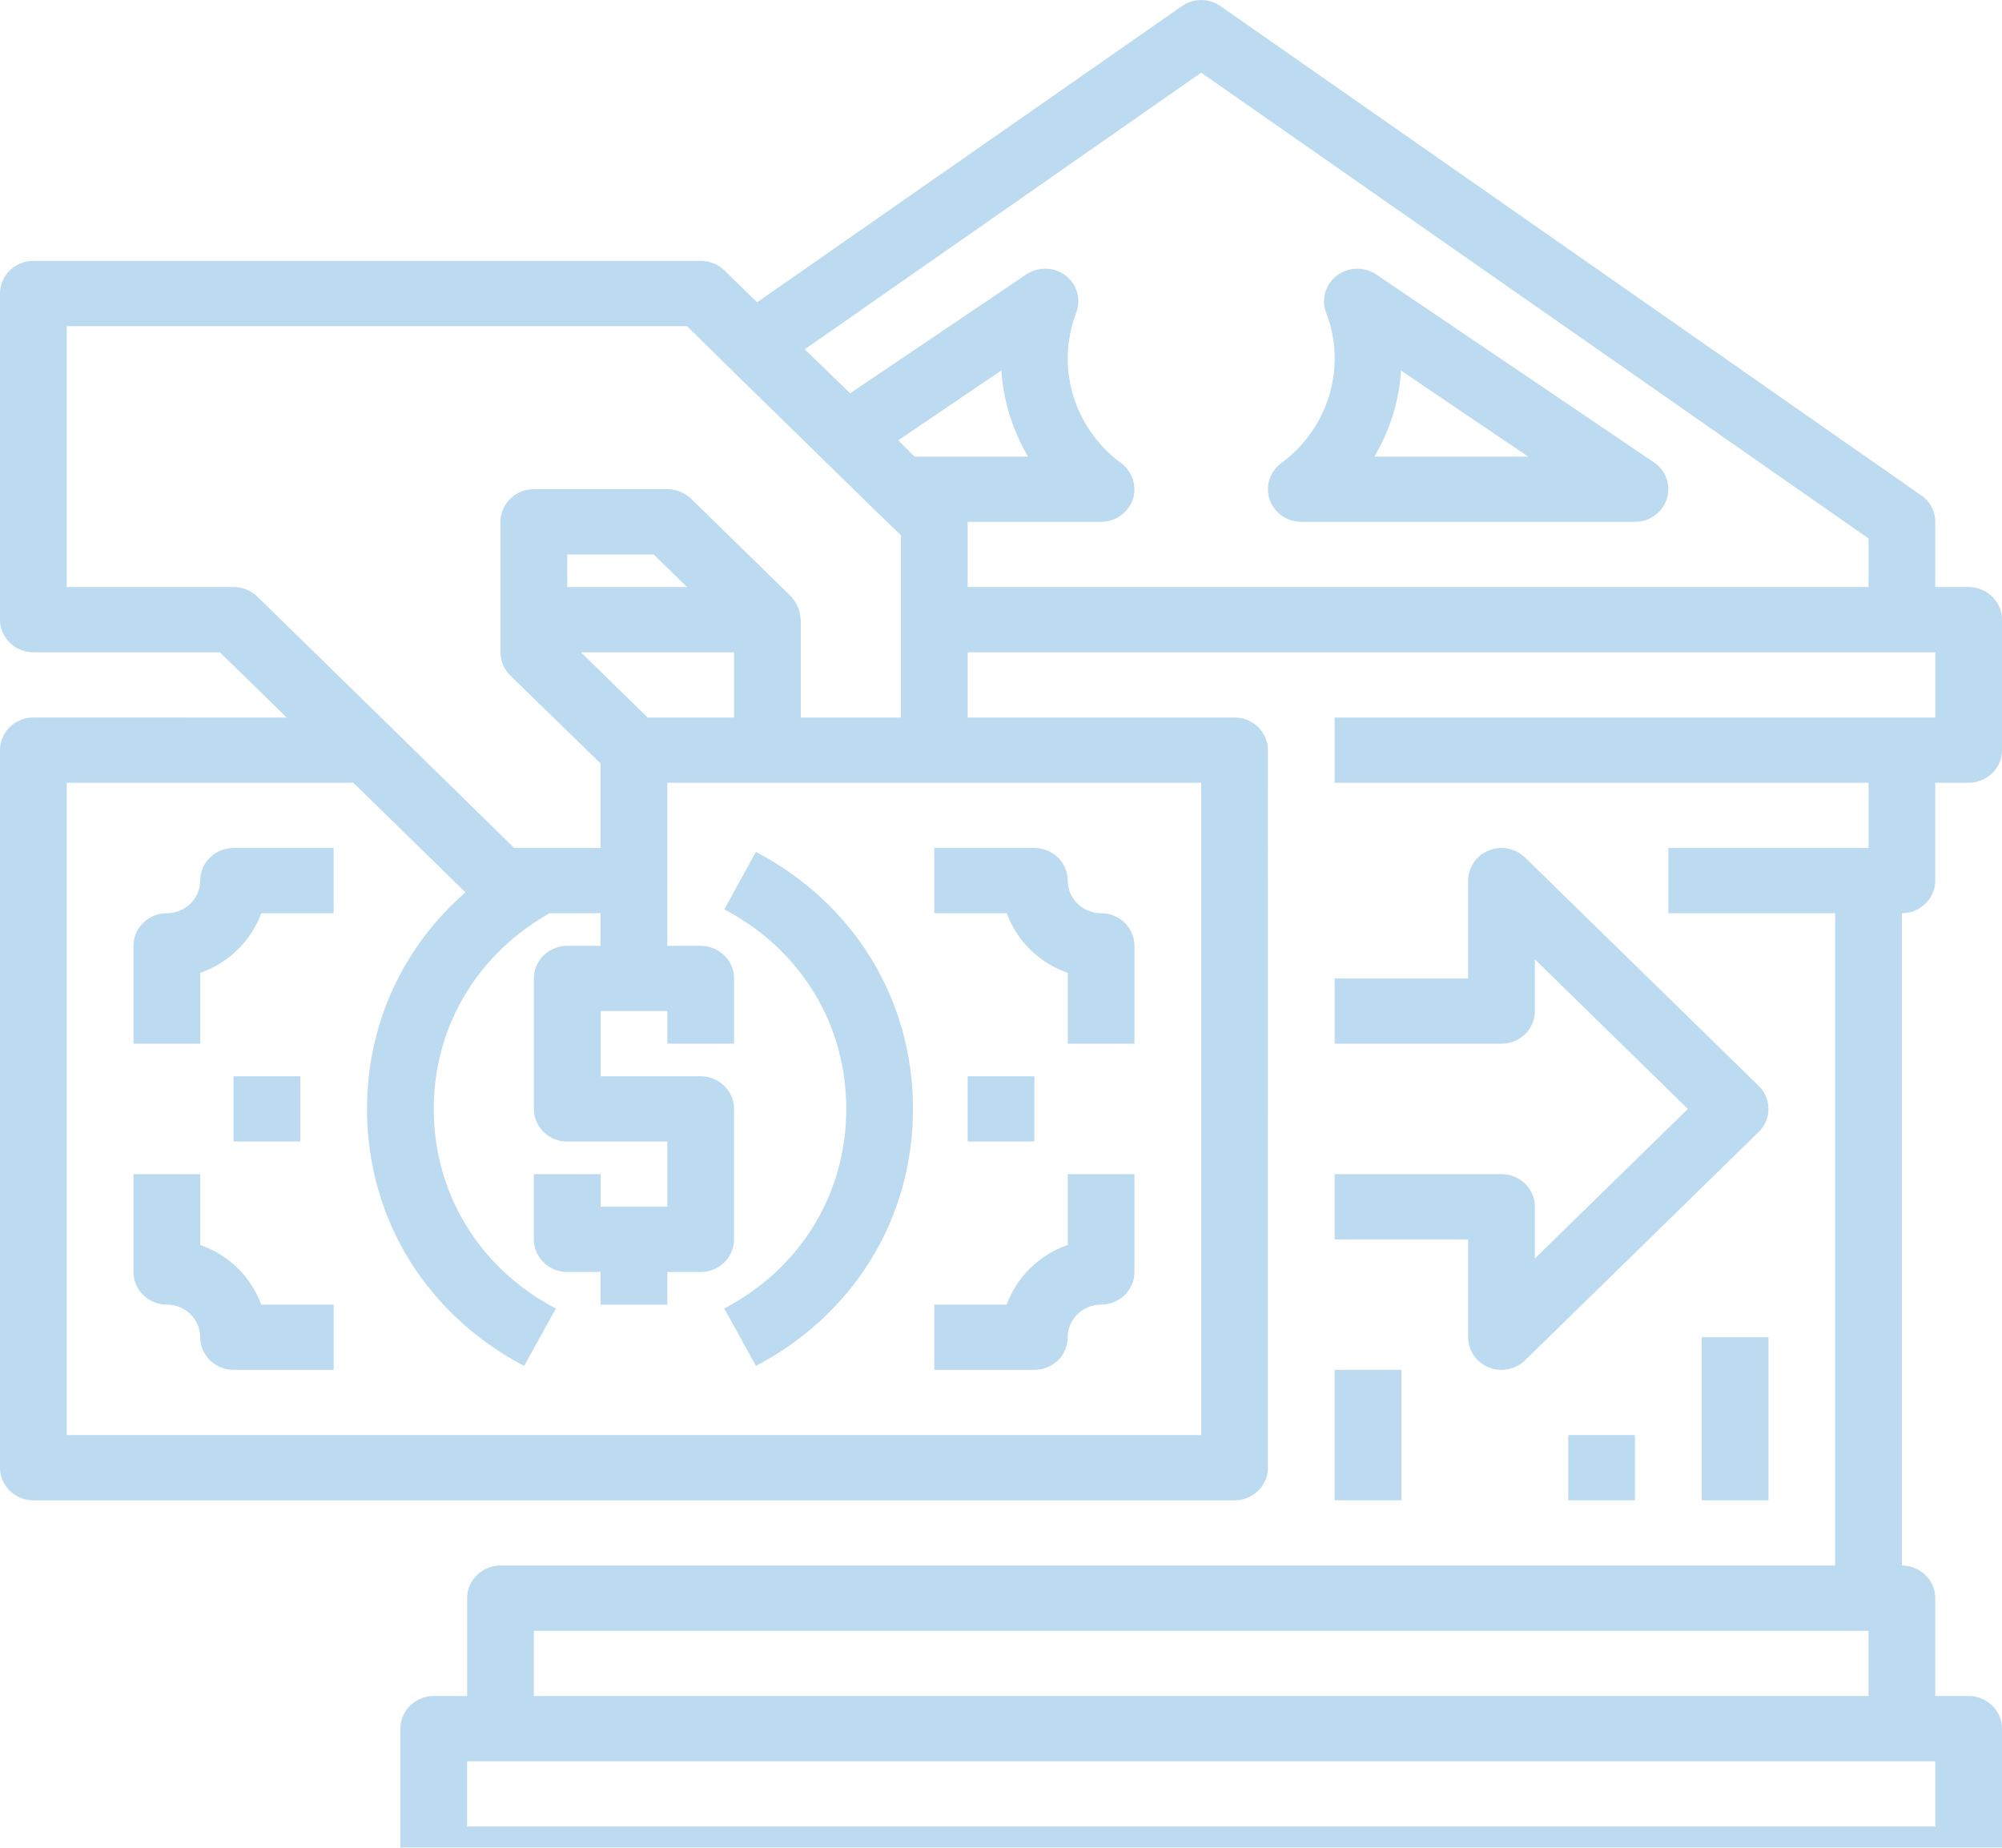 <svg xmlns="http://www.w3.org/2000/svg" width="182" height="168" viewBox="0 0 182 168">
    <g fill="#59A5DA" fill-rule="nonzero" opacity=".4">
        <path d="M100.1 83.03c-1.672 0-3.033-1.329-3.033-2.965 0-1.639-1.359-2.965-3.034-2.965h-9.1v5.93h6.587c.915 2.526 2.965 4.53 5.547 5.425v6.438h6.066v-8.897c0-1.639-1.358-2.965-3.033-2.965zM97.067 106.755v6.438c-2.582.895-4.632 2.898-5.547 5.424h-6.587v5.931h9.1c1.675 0 3.034-1.326 3.034-2.966 0-1.636 1.36-2.965 3.033-2.965 1.675 0 3.033-1.326 3.033-2.966v-8.896h-6.066zM21.233 77.1c-1.675 0-3.033 1.326-3.033 2.965 0 1.636-1.361 2.966-3.033 2.966-1.675 0-3.034 1.326-3.034 2.965v8.897H18.2v-6.438c2.582-.895 4.632-2.899 5.547-5.424h6.586V77.1h-9.1zM23.747 118.617c-.915-2.526-2.965-4.53-5.547-5.424v-6.438h-6.067v8.896c0 1.64 1.359 2.966 3.034 2.966 1.672 0 3.033 1.33 3.033 2.965 0 1.64 1.358 2.966 3.033 2.966h9.1v-5.931h-6.586zM68.72 77.453l-2.875 5.225c6.942 3.654 11.087 10.437 11.087 18.146 0 7.71-4.146 14.492-11.087 18.146l2.876 5.225c8.94-4.71 14.278-13.444 14.278-23.371 0-9.928-5.338-18.662-14.278-23.371zM87.967 97.858h6.067v5.931h-6.067zM21.233 97.858H27.3v5.931h-6.067z"/>
        <path d="M175.933 80.065V71.17h3.034c1.668 0 3.033-1.335 3.033-2.966V56.341c0-1.63-1.365-2.965-3.033-2.965h-3.034v-5.931c0-.95-.485-1.869-1.274-2.403L110.96.56a3.061 3.061 0 0 0-3.518 0L68.826 27.487l-2.972-2.907a3.17 3.17 0 0 0-2.154-.86H3.033C1.365 23.72 0 25.055 0 26.686V56.34c0 1.631 1.365 2.966 3.033 2.966H19.99l6.066 5.93H3.033C1.365 65.238 0 66.573 0 68.204v65.242c0 1.63 1.365 2.965 3.033 2.965h109.2c1.669 0 3.034-1.334 3.034-2.965V68.203c0-1.63-1.365-2.965-3.034-2.965H87.967v-5.931h87.966v5.93h-54.6v5.932h48.534v5.93h-18.2v5.932h15.166v59.31H45.5c-1.668 0-3.033 1.335-3.033 2.966v8.896h-3.034c-1.668 0-3.033 1.335-3.033 2.966v11.862c0 1.63 1.365 2.965 3.033 2.965h139.534c1.668 0 3.033-1.334 3.033-2.965v-11.862c0-1.631-1.365-2.966-3.033-2.966h-3.034v-8.896c0-1.631-1.365-2.966-3.033-2.966v-59.31c1.668 0 3.033-1.335 3.033-2.966zM23.387 54.235a3.17 3.17 0 0 0-2.154-.86H6.067V29.652h56.39l3.882 3.826 13.407 13.108L81.9 48.66v16.578h-9.1V56.34c0-.06-.03-.119-.03-.178a5.804 5.804 0 0 0-.152-.77 1.042 1.042 0 0 0-.121-.268 3.469 3.469 0 0 0-.577-.89l-9.1-8.896a3.17 3.17 0 0 0-2.153-.86H48.533c-1.668 0-3.033 1.335-3.033 2.966v11.862c0 .8.334 1.542.88 2.105l8.22 8.007v7.68h-7.856L35.52 66.099 23.387 54.236zm43.346 5.072v5.93h-7.856l-6.067-5.93h13.923zm-15.166-5.931V50.41h7.856l3.033 2.966h-10.89zM109.2 71.169v59.31H6.067V71.17h26.056l10.192 9.964c-5.672 4.952-8.948 11.95-8.948 19.69 0 9.935 5.338 18.654 14.287 23.37l2.881-5.22c-6.946-3.648-11.102-10.439-11.102-18.15 0-7.472 3.944-14.056 10.526-17.792H54.6v2.965h-3.033c-1.669 0-3.034 1.335-3.034 2.966v11.862c0 1.63 1.365 2.965 3.034 2.965h9.1v5.931H54.6v-2.965h-6.067v5.93c0 1.632 1.365 2.966 3.034 2.966H54.6v2.966h6.067v-2.966H63.7c1.668 0 3.033-1.334 3.033-2.965v-11.862c0-1.631-1.365-2.966-3.033-2.966h-9.1v-5.93h6.067v2.965h6.066v-5.931c0-1.631-1.365-2.966-3.033-2.966h-3.033V71.17H109.2zM83.144 41.514l-1.487-1.483 9.373-6.346a17.829 17.829 0 0 0 2.427 7.829H83.144zm86.723 11.862h-81.9v-5.931H100.1a3.07 3.07 0 0 0 2.882-2.017 2.994 2.994 0 0 0-1.062-3.321c-3.033-2.224-4.853-5.783-4.853-9.49 0-1.453.273-2.847.758-4.152a2.948 2.948 0 0 0-.94-3.41 3.107 3.107 0 0 0-3.61-.09L77.289 35.76l-4.125-4.003L109.2 6.609l60.667 42.348v4.419zM48.533 148.272h121.334v5.931H48.533v-5.93zm127.4 11.862v5.931H42.467v-5.93h133.466z"/>
        <path d="M159.878 98.727L138.645 77.97a3.076 3.076 0 0 0-3.306-.643 2.965 2.965 0 0 0-1.873 2.74v8.896h-12.133v5.931H136.5c1.675 0 3.033-1.326 3.033-2.965v-4.704l13.91 13.6-13.91 13.6v-4.704c0-1.639-1.358-2.965-3.033-2.965h-15.167v5.93h12.134v8.897c0 1.2.739 2.282 1.872 2.74.376.154.77.226 1.161.226.79 0 1.564-.301 2.145-.869l21.233-20.758a2.918 2.918 0 0 0 0-4.194zM154.7 121.582h6.067v14.828H154.7zM142.567 130.479h6.067v5.931h-6.067zM121.333 124.548h6.067v11.862h-6.067zM150.36 42.04l-25.237-17.08a3.088 3.088 0 0 0-3.599.104 2.924 2.924 0 0 0-.96 3.391c.51 1.31.77 2.711.77 4.162 0 3.707-1.816 7.254-4.857 9.493a2.925 2.925 0 0 0-1.053 3.31c.413 1.208 1.571 2.025 2.876 2.025h30.333c1.327 0 2.5-.843 2.896-2.083a2.932 2.932 0 0 0-1.169-3.321zm-25.413-.526a17.592 17.592 0 0 0 2.419-7.823l11.557 7.823h-13.976z"/>
    </g>
</svg>
